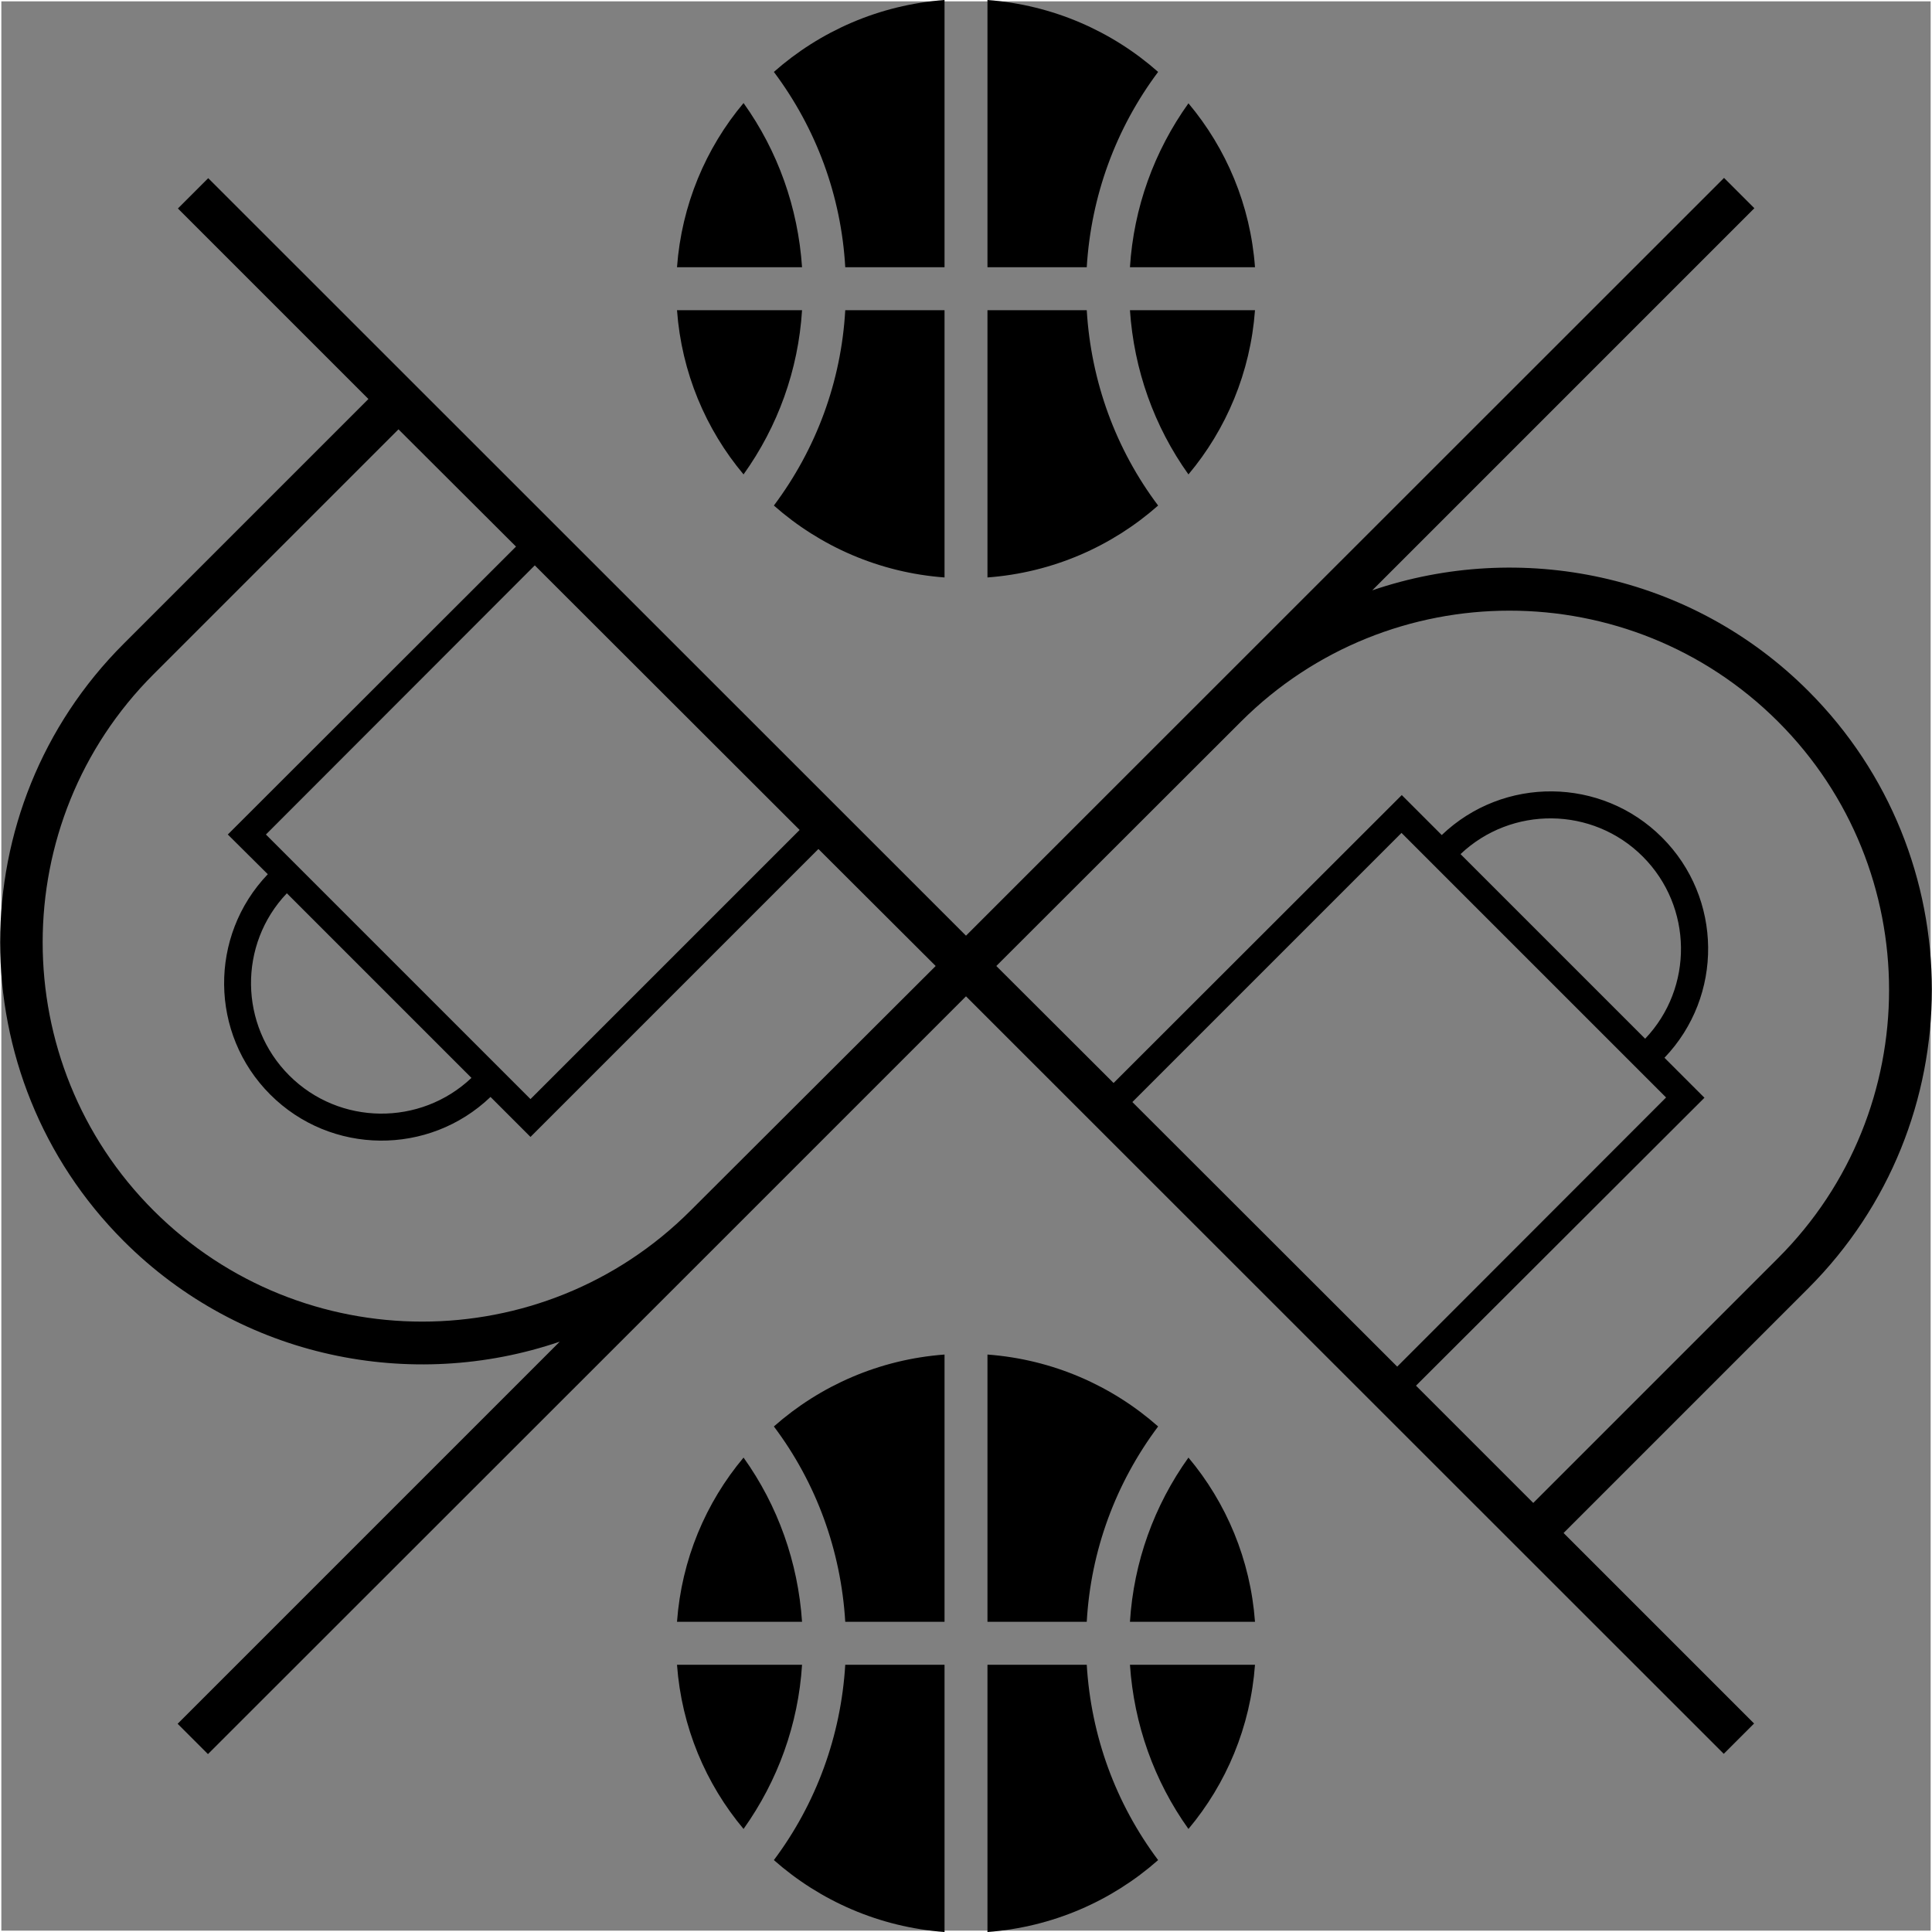 <?xml version="1.0" encoding="utf-8"?>
<!-- Generator: Adobe Illustrator 28.1.0, SVG Export Plug-In . SVG Version: 6.00 Build 0)  -->
<svg version="1.1" id="Layer_1" xmlns="http://www.w3.org/2000/svg" xmlns:xlink="http://www.w3.org/1999/xlink" x="0px" y="0px"
	 viewBox="0 0 720 720" style="enable-background:new 0 0 720 720;" xml:space="preserve">
<rect x="0" y="0" width="720" height="720" fill="#808080" stroke="none"/>
<style type="text/css">
	.st0{clip-path:url(#SVGID_00000092440750795009985150000000233879735084764827_);}
	.st1{fill:none;stroke:#FFFFFF;stroke-miterlimit:10;}
</style>
<g>
	<defs>
		<rect id="SVGID_1_" width="720" height="720"/>
	</defs>
	<clipPath id="SVGID_00000109751754953657143690000013635166279501931186_">
		<use xlink:href="#SVGID_1_"  style="overflow:visible;"/>
	</clipPath>
	<g style="clip-path:url(#SVGID_00000109751754953657143690000013635166279501931186_);">
		<path class="st1" d="M720,0H0v720h720V0z"/>
		<path d="M315,99.6c-1.5-26.6-10.8-51.7-26.6-72.8C305.6,11.6,327.7,1.8,352,0v99.6H315z M431.6,26.8C414.4,11.6,392.3,1.8,368,0
			v99.6h37C406.6,73.1,415.8,47.9,431.6,26.8z M298.9,115.6h-46.6c1.7,23.2,10.7,44.4,24.8,61.2
			C289.9,158.9,297.5,137.9,298.9,115.6z M298.9,99.6c-1.5-22.2-9-43.3-21.8-61.2c-14.1,16.8-23.1,38-24.8,61.2H298.9z M405,115.6
			h-37v99.6c24.3-1.8,46.4-11.6,63.6-26.8C415.8,167.4,406.6,142.2,405,115.6z M421.1,99.6h46.6C466,76.4,457,55.3,442.9,38.5
			C430.1,56.4,422.5,77.4,421.1,99.6z M421.1,115.6c1.5,22.2,9,43.3,21.8,61.2c14.1-16.8,23.1-38,24.8-61.2H421.1z M352,115.6h-37
			c-1.5,26.6-10.8,51.7-26.6,72.8c17.2,15.2,39.3,25,63.6,26.8V115.6z M368,620.4V720c24.3-1.8,46.4-11.6,63.6-26.8
			c-15.8-21.1-25-46.2-26.6-72.8H368z M288.4,693.2c17.2,15.2,39.3,25,63.6,26.8v-99.6h-37C313.4,646.9,304.2,672.1,288.4,693.2z
			 M421.1,604.4h46.6c-1.7-23.2-10.7-44.4-24.8-61.2C430.1,561.1,422.5,582.1,421.1,604.4z M421.1,620.4c1.5,22.2,9,43.3,21.8,61.2
			c14.1-16.8,23.1-38,24.8-61.2H421.1z M315,604.4h37v-99.6c-24.3,1.8-46.4,11.6-63.6,26.8C304.2,552.6,313.4,577.8,315,604.4z
			 M298.9,620.4h-46.6c1.7,23.2,10.7,44.4,24.8,61.2C289.9,663.6,297.5,642.6,298.9,620.4z M298.9,604.4c-1.5-22.2-9-43.3-21.8-61.2
			c-14.1,16.8-23.1,38-24.8,61.2H298.9z M368,604.4h37c1.5-26.6,10.8-51.7,26.6-72.8c-17.2-15.2-39.3-25-63.6-26.8V604.4z
			 M673.9,480.1l-91.2,91.2l71,71l-11.3,11.3L360,371.3l-91.2,91.2c0,0,0,0,0,0L77.5,653.7l-11.3-11.3L208.6,500
			c-55.1,18.8-118.7,6.3-162.5-37.5c-61.4-61.4-61.4-161.3,0-222.6l91.2-91.2l-71-71l11.3-11.3L360,348.7L642.5,66.3l11.3,11.3
			L511.4,220c55.1-18.8,118.7-6.3,162.5,37.5C735.3,318.9,735.3,418.7,673.9,480.1z M199.3,210.7L99.1,311l98.6,98.6L298,309.3
			L199.3,210.7z M106.9,332.9c-18.1,19-17.8,49.2,0.9,67.9c18.7,18.7,48.9,18.9,67.9,0.9L106.9,332.9z M348.7,360L305,316.4
			L197.7,423.7l-14.9-14.9c-23,22-59.5,21.7-82.1-0.9c-22.6-22.6-22.9-59.1-0.9-82.1L84.9,311l107.4-107.3L148.5,160l-91.2,91.2
			c-55.2,55.1-55.2,144.9,0,200c55.2,55.1,144.9,55.1,200,0L348.7,360z M520.7,509.3L620.9,409l-98.6-98.6L422,410.7L520.7,509.3z
			 M613.1,387.1c18.1-19,17.8-49.2-0.9-67.9c-18.7-18.7-48.9-18.9-67.9-0.9L613.1,387.1z M371.3,360l43.7,43.6l107.4-107.3
			l14.9,14.9c23-22,59.5-21.7,82.1,0.9c22.6,22.6,22.9,59.1,0.9,82.1l14.9,14.9L527.7,516.4l43.7,43.7l91.2-91.2
			c55.2-55.1,55.2-144.9,0-200c-55.2-55.1-144.9-55.1-200.1,0L371.3,360z"/>
	</g>
</g>
</svg>
